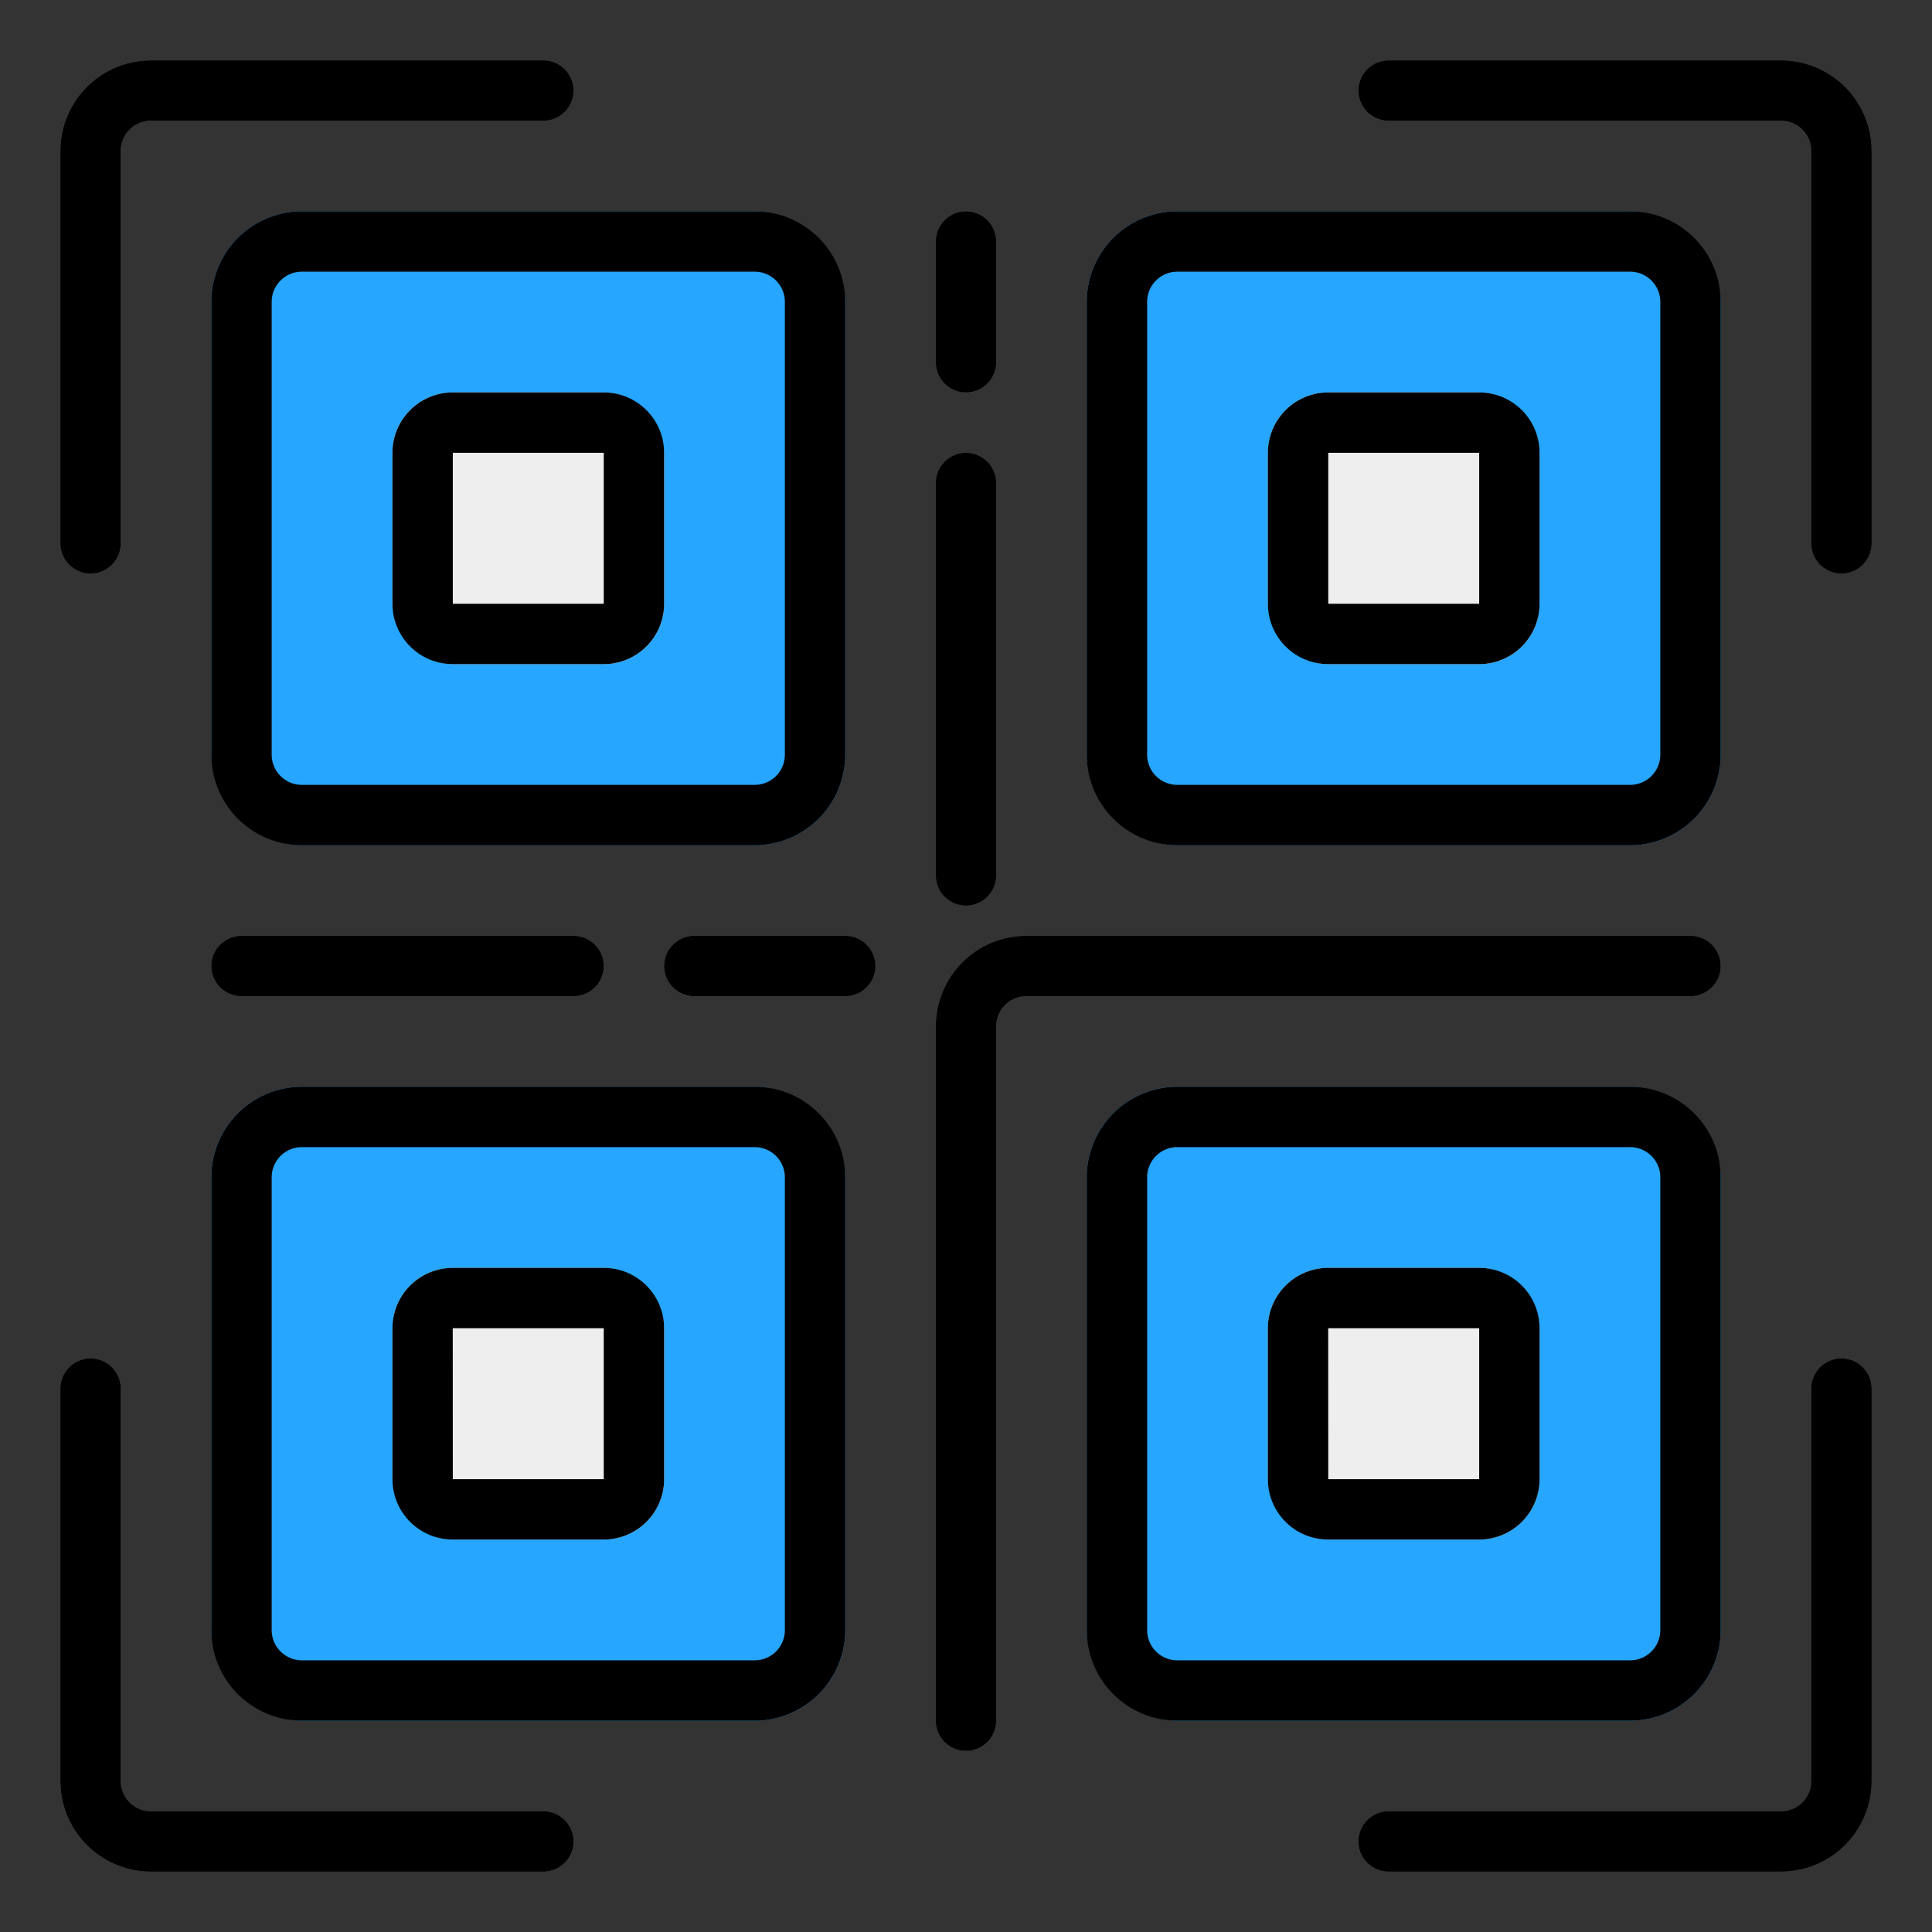 <svg height="512" viewBox="0 0 64 64" width="512" xmlns="http://www.w3.org/2000/svg"><rect x="0" y="0" width="64" height="64" fill="#333333" stroke="none"/><g id="_27_Bsrcode" data-name="27 Bsrcode"><g fill="#26a6fe"><rect height="21" rx="3" width="21" x="36" y="36"/><rect height="21" rx="3" width="21" x="7" y="36"/><rect height="21" rx="3" width="21" x="36" y="7"/><rect height="21" rx="3" width="21" x="7" y="7"/></g><g fill="#67676b"><path d="m59 62h-13a1 1 0 0 1 0-2h13a1.001 1.001 0 0 0 1-1v-13a1 1 0 0 1 2 0v13a3.003 3.003 0 0 1 -3 3z"/><path d="m18 62h-13a3.003 3.003 0 0 1 -3-3v-13a1 1 0 0 1 2 0v13a1.001 1.001 0 0 0 1 1h13a1 1 0 0 1 0 2z"/><path d="m59 2h-13a1 1 0 0 0 0 2h13a1.001 1.001 0 0 1 1 1v13a1 1 0 0 0 2 0v-13a3.003 3.003 0 0 0 -3-3z"/><path d="m18 2h-13a3.003 3.003 0 0 0 -3 3v13a1 1 0 0 0 2 0v-13a1.001 1.001 0 0 1 1-1h13a1 1 0 0 0 0-2z"/><path d="m32 58a1 1 0 0 1 -1-1v-23a3.003 3.003 0 0 1 3-3h22a1 1 0 0 1 0 2h-22a1.001 1.001 0 0 0 -1 1v23a1 1 0 0 1 -1 1z"/></g><rect fill="#eee" height="9" rx="2" width="9" x="42" y="42"/><rect fill="#eee" height="9" rx="2" width="9" x="13" y="42"/><rect fill="#eee" height="9" rx="2" width="9" x="42" y="13"/><rect fill="#eee" height="9" rx="2" width="9" x="13" y="13"/><g fill="#67676b"><path d="m28 33h-5a1 1 0 0 1 0-2h5a1 1 0 0 1 0 2z"/><path d="m32 30a1 1 0 0 1 -1-1v-13a1 1 0 0 1 2 0v13a1 1 0 0 1 -1 1z"/><path d="m32 13a1 1 0 0 1 -1-1v-4a1 1 0 0 1 2 0v4a1 1 0 0 1 -1 1z"/><path d="m19 33h-11a1 1 0 0 1 0-2h11a1 1 0 0 1 0 2z"/></g></g><g id="Layer_32" data-name="Layer 32"><path d="m62 46v13a3.003 3.003 0 0 1 -3 3h-13a1 1 0 0 1 0-2h13a1.001 1.001 0 0 0 1-1v-13a1 1 0 0 1 2 0zm-44 14h-13a1.001 1.001 0 0 1 -1-1v-13a1 1 0 0 0 -2 0v13a3.003 3.003 0 0 0 3 3h13a1 1 0 0 0 0-2zm41-58h-13a1 1 0 0 0 0 2h13a1.001 1.001 0 0 1 1 1v13a1 1 0 0 0 2 0v-13a3.003 3.003 0 0 0 -3-3zm-55 16v-13a1.001 1.001 0 0 1 1-1h13a1 1 0 0 0 0-2h-13a3.003 3.003 0 0 0 -3 3v13a1 1 0 0 0 2 0zm52 13h-22a3.003 3.003 0 0 0 -3 3v23a1 1 0 0 0 2 0v-23a1.001 1.001 0 0 1 1-1h22a1 1 0 0 0 0-2zm-2 26h-15a3.003 3.003 0 0 1 -3-3v-15a3.003 3.003 0 0 1 3-3h15a3.003 3.003 0 0 1 3 3v15a3.003 3.003 0 0 1 -3 3zm-15-2h15a1.001 1.001 0 0 0 1-1v-15a1.001 1.001 0 0 0 -1-1h-15a1.001 1.001 0 0 0 -1 1v15a1.001 1.001 0 0 0 1 1zm12-11v5a2.002 2.002 0 0 1 -2 2h-5a2.002 2.002 0 0 1 -2-2v-5a2.002 2.002 0 0 1 2-2h5a2.002 2.002 0 0 1 2 2zm-2 0h-5.002l.002 5h5zm-27 0v5a2.002 2.002 0 0 1 -2 2h-5a2.002 2.002 0 0 1 -2-2v-5a2.002 2.002 0 0 1 2-2h5a2.002 2.002 0 0 1 2 2zm-2 0h-5.002l.002 5h5zm22-24v-5a2.002 2.002 0 0 1 2-2h5a2.002 2.002 0 0 1 2 2v5a2.002 2.002 0 0 1 -2 2h-5a2.002 2.002 0 0 1 -2-2zm2 0h5v-5h-5zm-31 0v-5a2.002 2.002 0 0 1 2-2h5a2.002 2.002 0 0 1 2 2v5a2.002 2.002 0 0 1 -2 2h-5a2.002 2.002 0 0 1 -2-2zm2 0h5v-5h-5zm13 19v15a3.003 3.003 0 0 1 -3 3h-15a3.003 3.003 0 0 1 -3-3v-15a3.003 3.003 0 0 1 3-3h15a3.003 3.003 0 0 1 3 3zm-2 0a1.001 1.001 0 0 0 -1-1h-15a1.001 1.001 0 0 0 -1 1v15a1.001 1.001 0 0 0 1 1h15a1.001 1.001 0 0 0 1-1zm10-14v-15a3.003 3.003 0 0 1 3-3h15a3.003 3.003 0 0 1 3 3v15a3.003 3.003 0 0 1 -3 3h-15a3.003 3.003 0 0 1 -3-3zm2 0a1.001 1.001 0 0 0 1 1h15a1.001 1.001 0 0 0 1-1v-15a1.001 1.001 0 0 0 -1-1h-15a1.001 1.001 0 0 0 -1 1zm-28-18h15a3.003 3.003 0 0 1 3 3v15a3.003 3.003 0 0 1 -3 3h-15a3.003 3.003 0 0 1 -3-3v-15a3.003 3.003 0 0 1 3-3zm15 2h-15a1.001 1.001 0 0 0 -1 1v15a1.001 1.001 0 0 0 1 1h15a1.001 1.001 0 0 0 1-1v-15a1.001 1.001 0 0 0 -1-1zm3 22h-5a1 1 0 0 0 0 2h5a1 1 0 0 0 0-2zm3-15v13a1 1 0 0 0 2 0v-13a1 1 0 0 0 -2 0zm0-8v4a1 1 0 0 0 2 0v-4a1 1 0 0 0 -2 0zm-23 23a1 1 0 0 0 0 2h11a1 1 0 0 0 0-2z"/></g></svg>